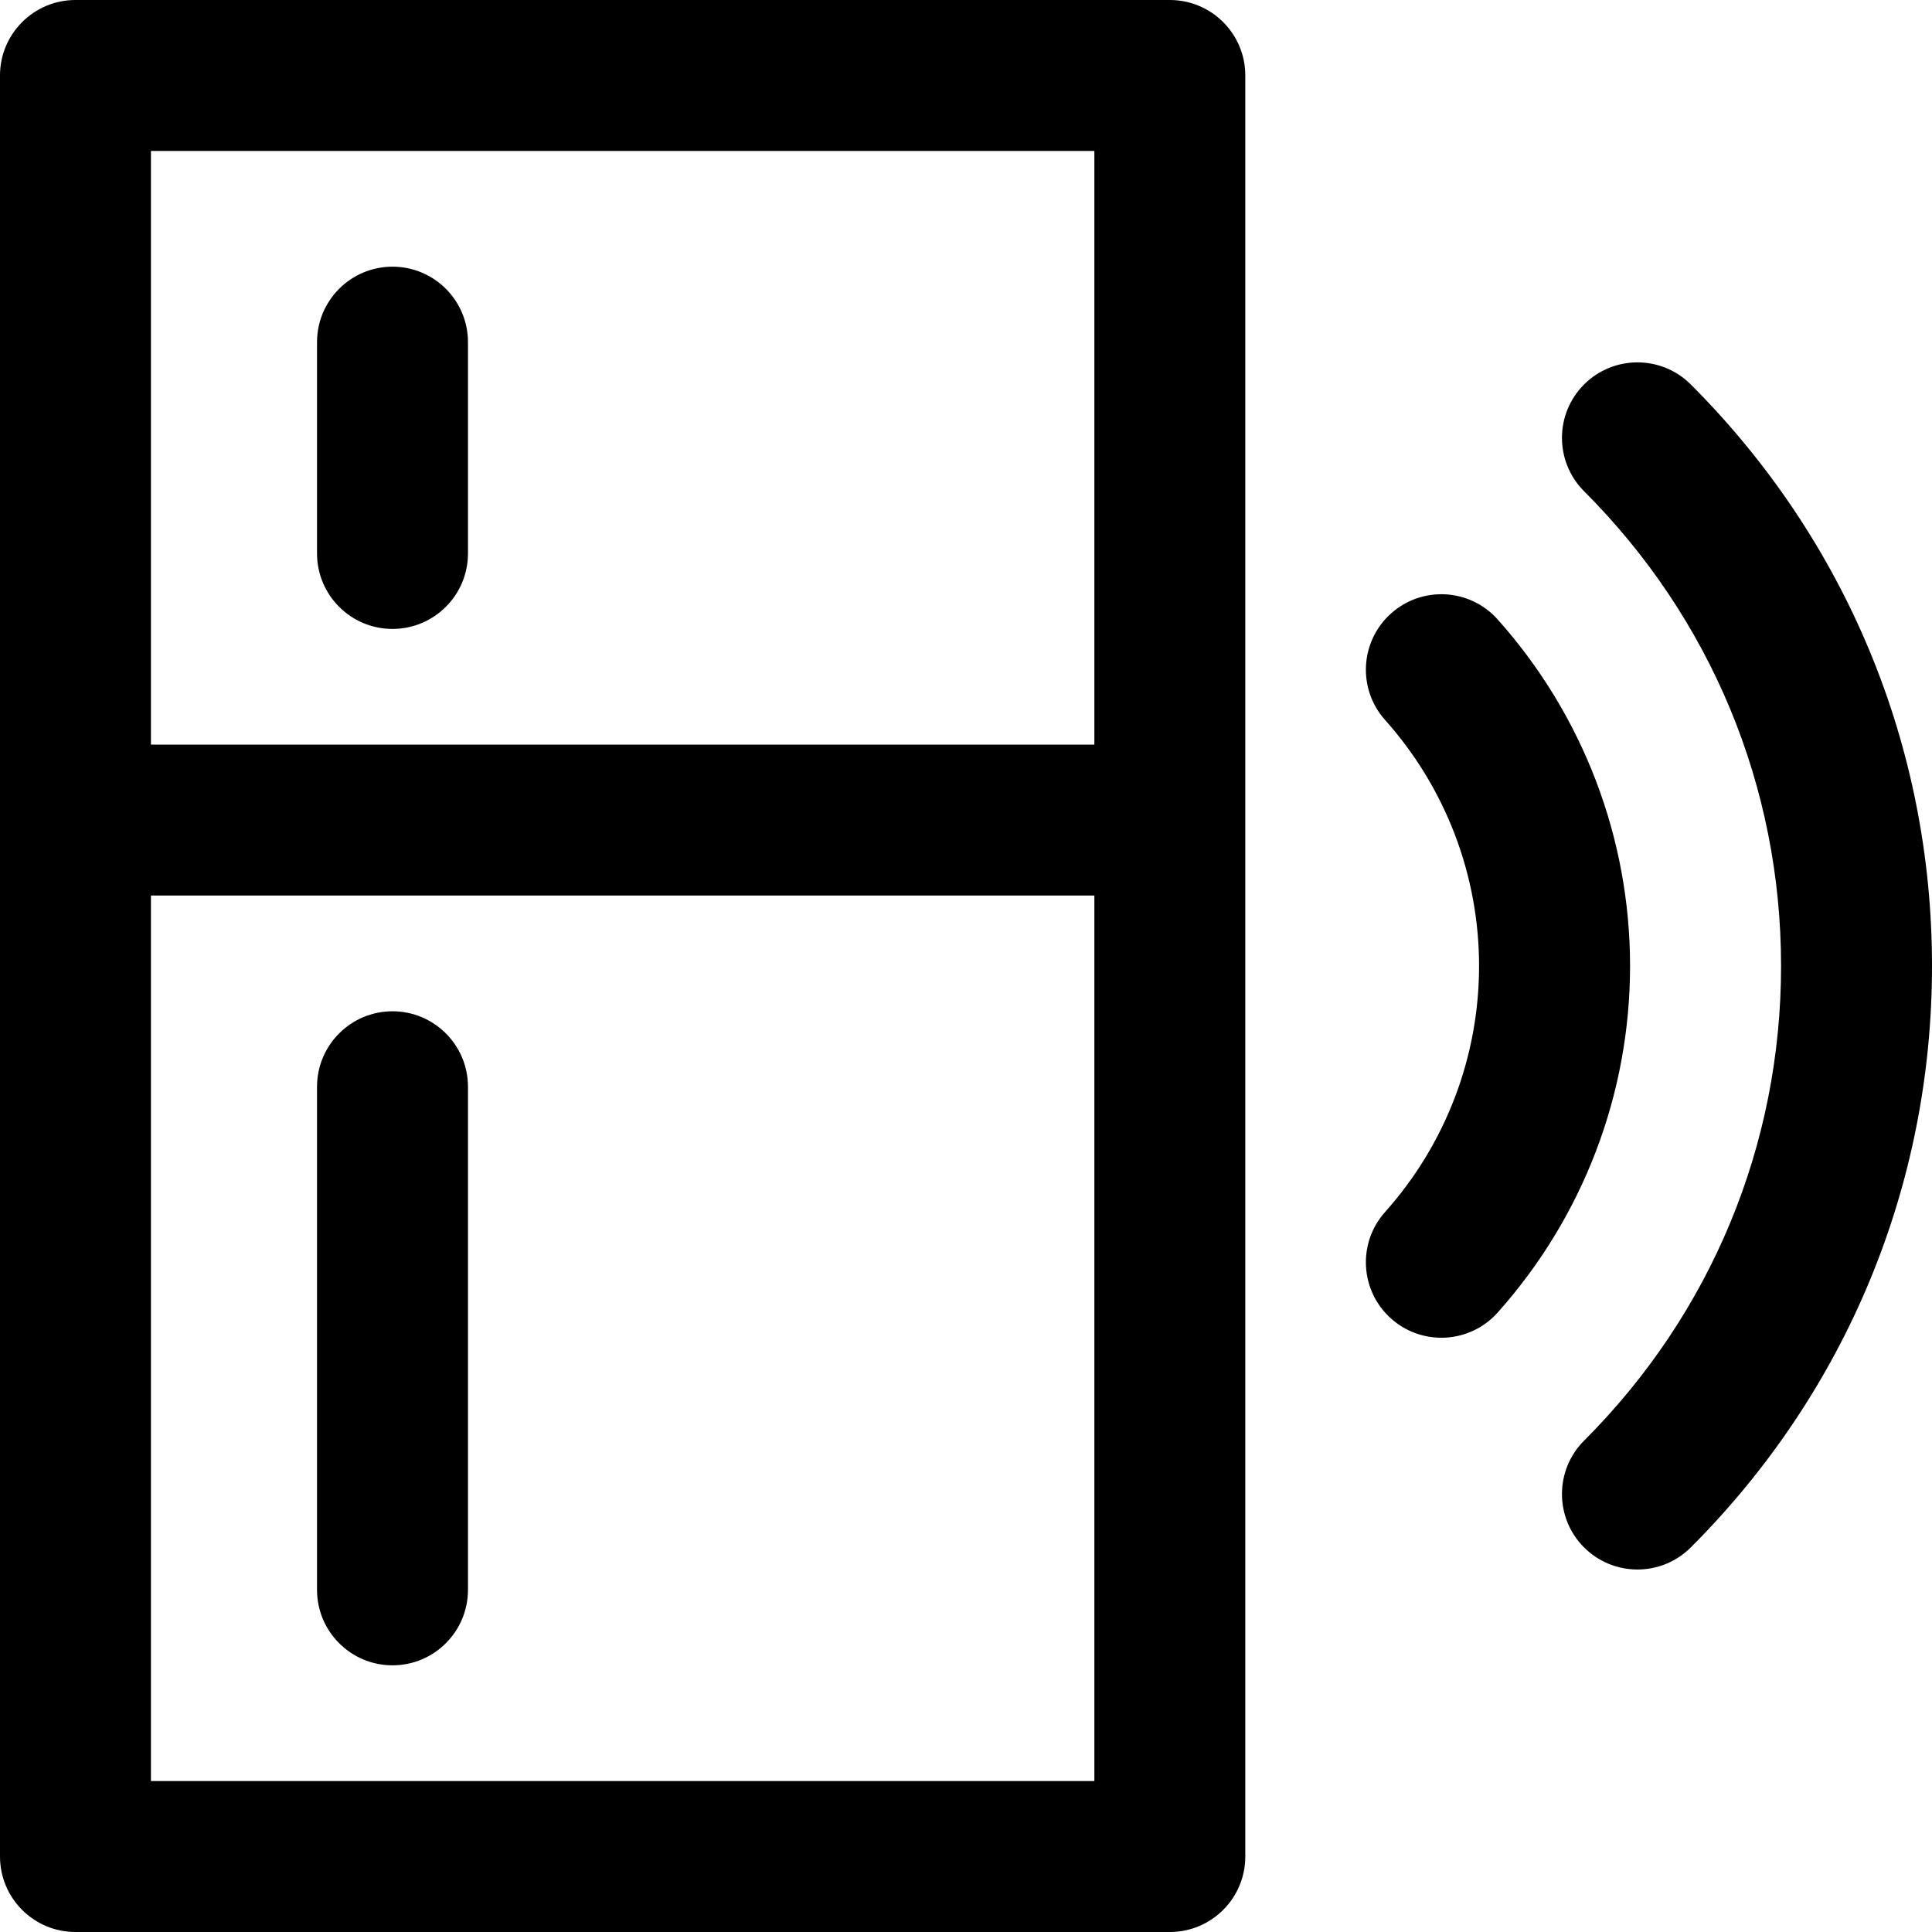 <!-- Generated by IcoMoon.io -->
<svg version="1.1" xmlns="http://www.w3.org/2000/svg" width="32" height="32" viewBox="0 0 32 32">
<title>fridge</title>
<path d="M19.376 0h-18.126c-0.69 0-1.25 0.56-1.25 1.25v29.5c0 0.69 0.56 1.25 1.25 1.25h18.126c0.69 0 1.25-0.56 1.25-1.25 0-0.878 0-27.762 0-29.5 0-0.69-0.56-1.25-1.25-1.25zM18.126 29.5h-15.626v-14.667h15.626zM18.126 12.333h-15.626v-9.833h15.626zM5.251 9.167v-3.5c0-0.69 0.56-1.25 1.25-1.25s1.25 0.56 1.25 1.25v3.5c0 0.69-0.56 1.25-1.25 1.25s-1.25-0.56-1.25-1.25zM5.251 26.333v-8.333c0-0.69 0.56-1.25 1.25-1.25s1.25 0.56 1.25 1.25v8.333c0 0.69-0.56 1.25-1.25 1.25s-1.25-0.56-1.25-1.25zM32 16c0 3.634-1.419 7.054-3.995 9.63-0.488 0.488-1.28 0.488-1.768-0s-0.488-1.28 0-1.768c2.104-2.104 3.263-4.896 3.263-7.863s-1.159-5.759-3.263-7.863c-0.488-0.488-0.488-1.28-0-1.768s1.28-0.488 1.768-0c2.576 2.576 3.995 5.996 3.995 9.63zM26.999 16c0 2.119-0.779 4.157-2.193 5.74-0.461 0.516-1.251 0.558-1.765 0.1-0.515-0.46-0.56-1.25-0.1-1.765 1.004-1.124 1.557-2.572 1.557-4.075s-0.553-2.951-1.557-4.075c-0.46-0.515-0.415-1.305 0.1-1.765s1.305-0.415 1.765 0.1c1.414 1.583 2.193 3.622 2.193 5.74z"></path>
</svg>

